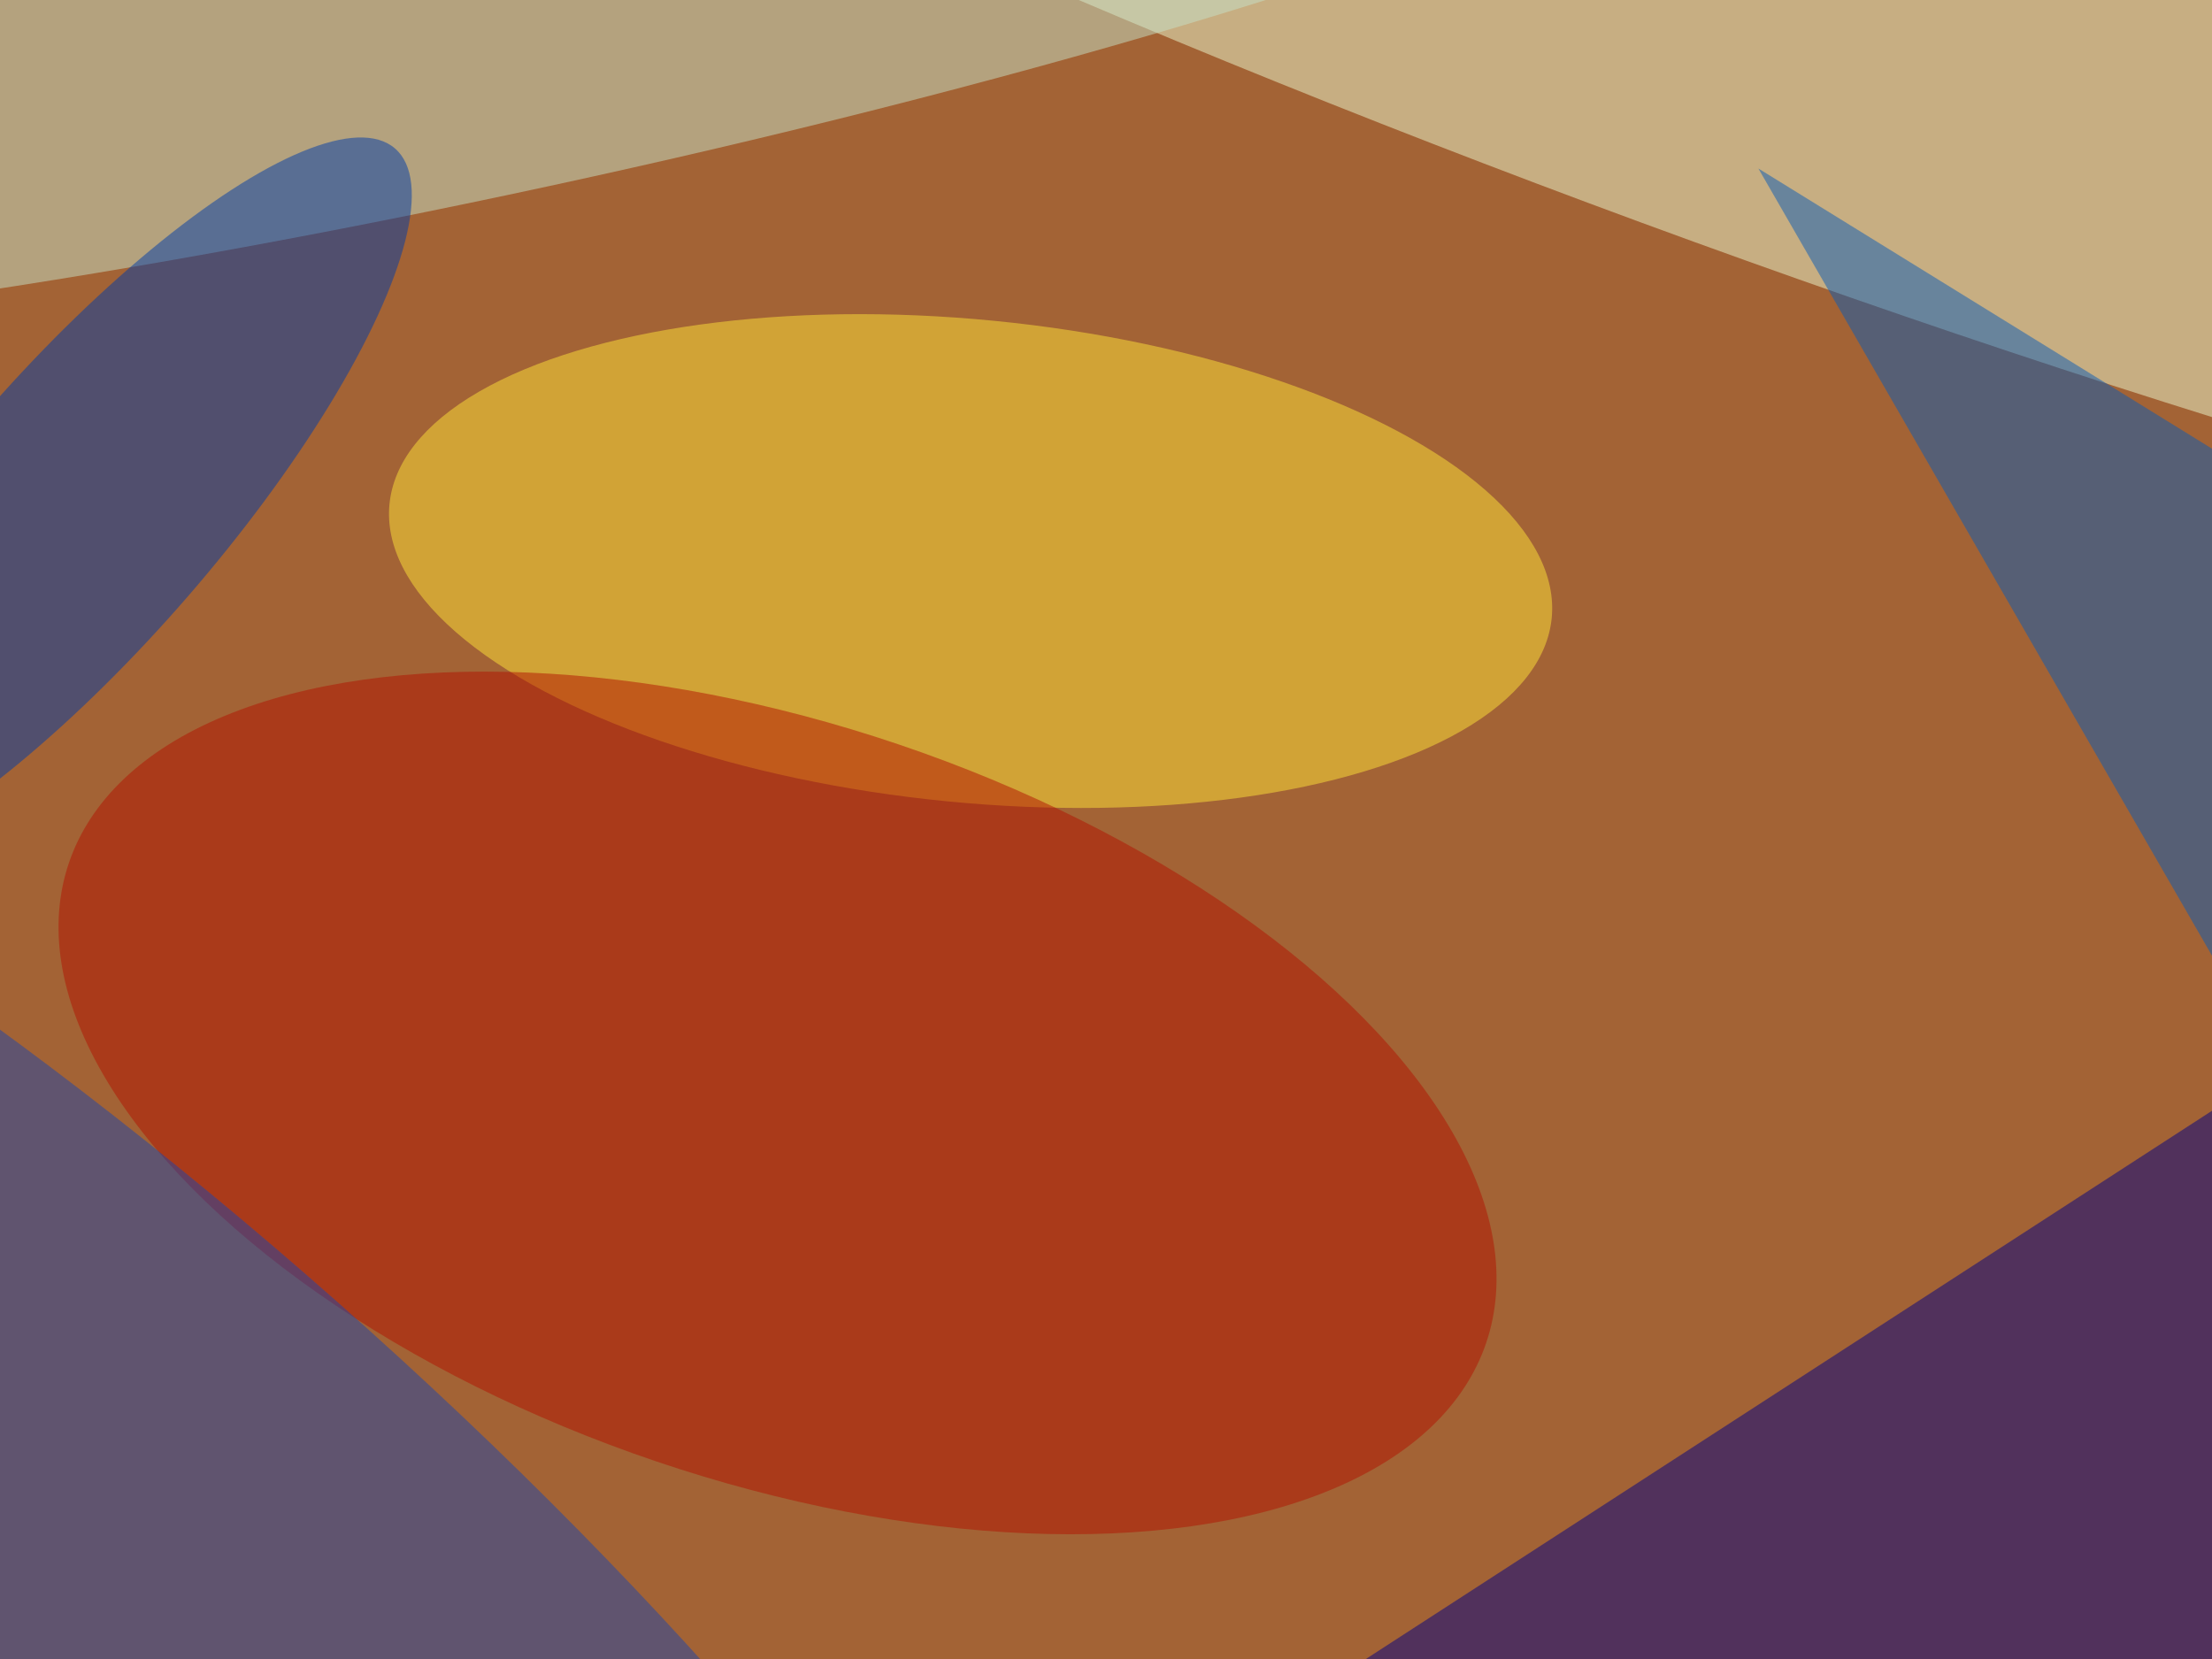 <svg xmlns="http://www.w3.org/2000/svg" viewBox="0 0 3264 2448"><filter id="c"><feGaussianBlur stdDeviation="55" /></filter><path fill="#a36335" d="M0 0h3264v2448H0z"/><g filter='url(#c)' fill-opacity='.5'><path fill="#000085" fill-opacity=".5" d="M1867.9 2543.6l1402.5 102L3461.6 1511z"/><ellipse fill="#ffe438" fill-opacity=".5" rx="1" ry="1" transform="matrix(34.759 -354.504 857.482 84.077 1432.2 827.9)"/><ellipse fill="#ecfad1" fill-opacity=".5" rx="1" ry="1" transform="matrix(2396.856 881.871 -118.307 321.55 2540.2 6.9)"/><ellipse fill="#c6e3c8" fill-opacity=".5" rx="1" ry="1" transform="matrix(-1901.407 402.99 -52.663 -248.476 697.5 39)"/><ellipse fill="#b31200" fill-opacity=".5" rx="1" ry="1" transform="rotate(108.7 -10 1225.2) scale(558.43 1104.01)"/><ellipse fill="#1e46aa" fill-opacity=".5" rx="1" ry="1" transform="matrix(317.636 -359.14 1403.303 1241.129 180.5 2280.5)"/><ellipse fill="#003da8" fill-opacity=".5" rx="1" ry="1" transform="matrix(-457.531 528.188 -152.437 -132.045 125.4 747.3)"/><path fill="#0a5db6" fill-opacity=".5" d="M3461.6 1753.1l-867-1504.5 867 535.5z"/></g></svg>